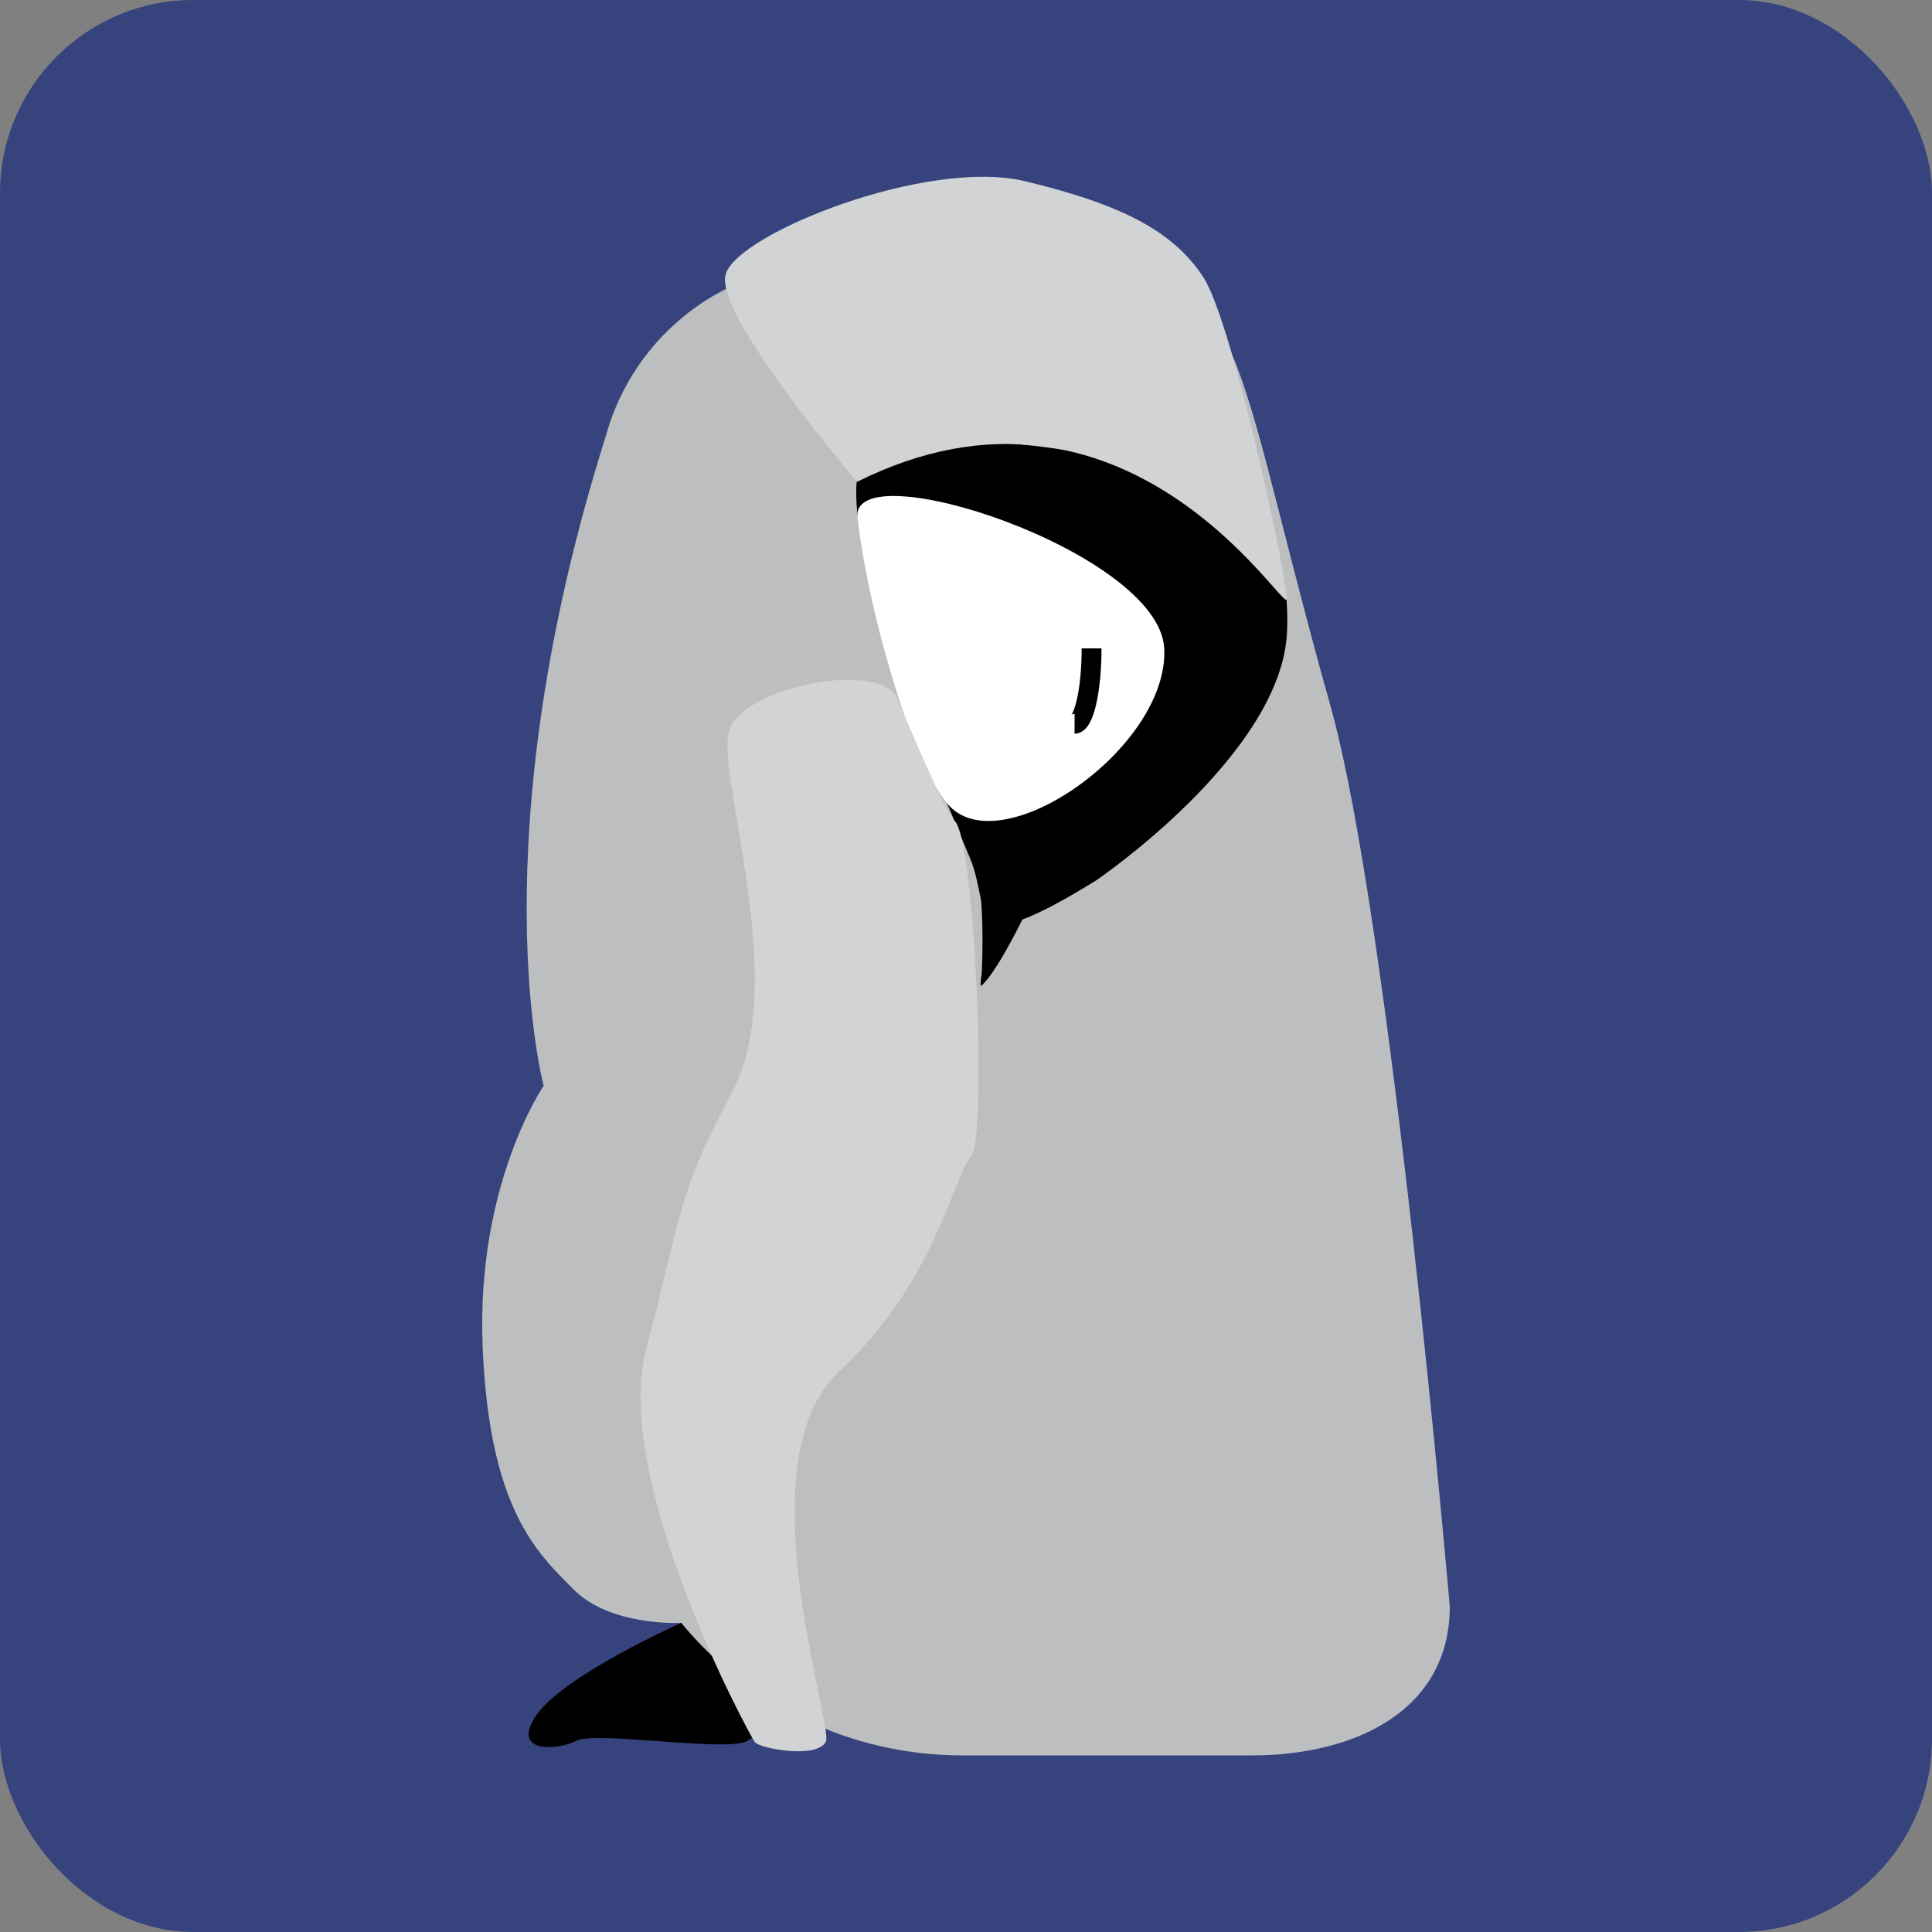 <?xml version="1.0" encoding="UTF-8" standalone="no"?>
<!-- Generator: Adobe Illustrator 24.2.0, SVG Export Plug-In . SVG Version: 6.00 Build 0)  -->

<svg
   version="1.1"
   id="Layer_1"
   x="0px"
   y="0px"
   viewBox="0 0 500 500"
   style="enable-background:new 0 0 500 500;"
   xml:space="preserve"
   sodipodi:docname="favicon.svg"
   inkscape:version="1.2.1 (9c6d41e410, 2022-07-14)"
   xmlns:inkscape="http://www.inkscape.org/namespaces/inkscape"
   xmlns:sodipodi="http://sodipodi.sourceforge.net/DTD/sodipodi-0.dtd"
   xmlns="http://www.w3.org/2000/svg"
   xmlns:svg="http://www.w3.org/2000/svg"><rect x="0" y="0" width="500" height="500" fill="#808080" stroke="none"/><defs
   id="defs50" /><sodipodi:namedview
   id="namedview48"
   pagecolor="#ffffff"
   bordercolor="#000000"
   borderopacity="0.25"
   inkscape:showpageshadow="2"
   inkscape:pageopacity="0.0"
   inkscape:pagecheckerboard="0"
   inkscape:deskcolor="#d1d1d1"
   showgrid="false"
   inkscape:zoom="1.0229678"
   inkscape:cx="-21.01728"
   inkscape:cy="350.9397"
   inkscape:window-width="1920"
   inkscape:window-height="1009"
   inkscape:window-x="-8"
   inkscape:window-y="-8"
   inkscape:window-maximized="1"
   inkscape:current-layer="Layer_1" />
<style
   type="text/css"
   id="style27">
	.st0{fill:#311049;}
	.st1{fill:#BCBEC0;}
	.st2{fill:#FFFFFF;}
	.st3{fill:#D1D3D4;}
	.st4{fill:none;stroke:#000000;stroke-width:3;stroke-miterlimit:10;}
	.st5{fill:none;stroke:#000000;stroke-width:5.143;stroke-miterlimit:10;}
	.st6{fill:#ECF8FE;}
</style>
<rect
   style="fill:#36437c;fill-opacity:1"
   id="rect208"
   width="500"
   height="500"
   x="0"
   y="0"
   rx="50"
   ry="50" /><g
   id="g45">
	<path
   d="M176.3,420c0,0-29.8,13.3-37.2,23.5c-7.4,10.3,5,9.6,10.1,7s39.6,3.1,44.2,0c4.6-3.1,2,0.2,2,0.2S181,415.7,176.3,420z"
   id="path29" />
	<path
   class="st1"
   d="M344.3,182.6c15.6,55.5,30.9,233.2,30.9,233.2c0,26.8-24.4,38.5-51.2,38.5h-74.9c-29.3,0-55.5-13.3-72.8-34.3   c0,0-18.2,1-27.8-8.6c-9.6-9.6-21.9-21-23.6-63c-1.7-42,15.8-67.4,15.8-67.4s-17.1-63.1,16.1-168.2v0c7-25.6,30.4-44.5,58.3-44.5   h50.8C324.8,68.2,315.1,78.6,344.3,182.6z"
   id="path31" />
	<path
   d="M283.6,227.9c0,0,48.4-32.8,49.5-64.7c0.8-21-7.4-33.8-19.5-37.7c-56.5-17.9-86.8-9-86.8-9c-12.7-0.5,1.2,50.5,6.1,62.2   L251,222C256.8,235.6,248.7,249.4,283.6,227.9z"
   id="path33" />
	<path
   class="st2"
   d="M301.3,167.8c-1.3-25-81.1-51.1-79.4-33.9c1.8,18.3,12.5,60.8,23.2,74C258.4,224.2,302.6,193.6,301.3,167.8z"
   id="path35" />
	<path
   d="M254.1,255c5.9-5.5,16.6-30,16.6-30c0.2-0.4,0-0.9-0.5-0.9l-18-3.2c-0.4-0.1-1.2,0-0.8,0.7c3.9,6.4,2.7,29.7,2.7,29.7   C254.2,251.9,253.3,255.7,254.1,255z"
   id="path37" />
	<path
   class="st3"
   d="M221.8,124.7c0,0-37-43.2-34-53.7c2.9-10.5,52.1-30.2,77.5-24.1s38.4,13.1,46.1,24.8   c7.7,11.7,22.2,80.1,21.6,83.4C332.2,158.5,291.2,90.1,221.8,124.7z"
   id="path39" />
	<path
   class="st3"
   d="M232.3,180.9c3.1,7.5,12.6,29.8,14.7,31.5c5.4,4.4,8.5,82.6,4.3,86.9c-4.4,4.5-9.1,32.4-34.1,55.6   c-25,23.2-1.3,91.5-3.5,95.9c-2.2,4.4-17.1,1.8-18.4,0c-1.3-1.8-37.2-67.8-28-102s7.4-38.5,22.3-66.5c14.9-28-4.4-81.9-0.9-93.2   C192.3,177.6,228.1,170.7,232.3,180.9z"
   id="path41" />
	<path
   class="st5"
   d="M282.5,167.8c0,10.8-2,19.5-4.4,19.5"
   id="path43" />
</g>
</svg>
